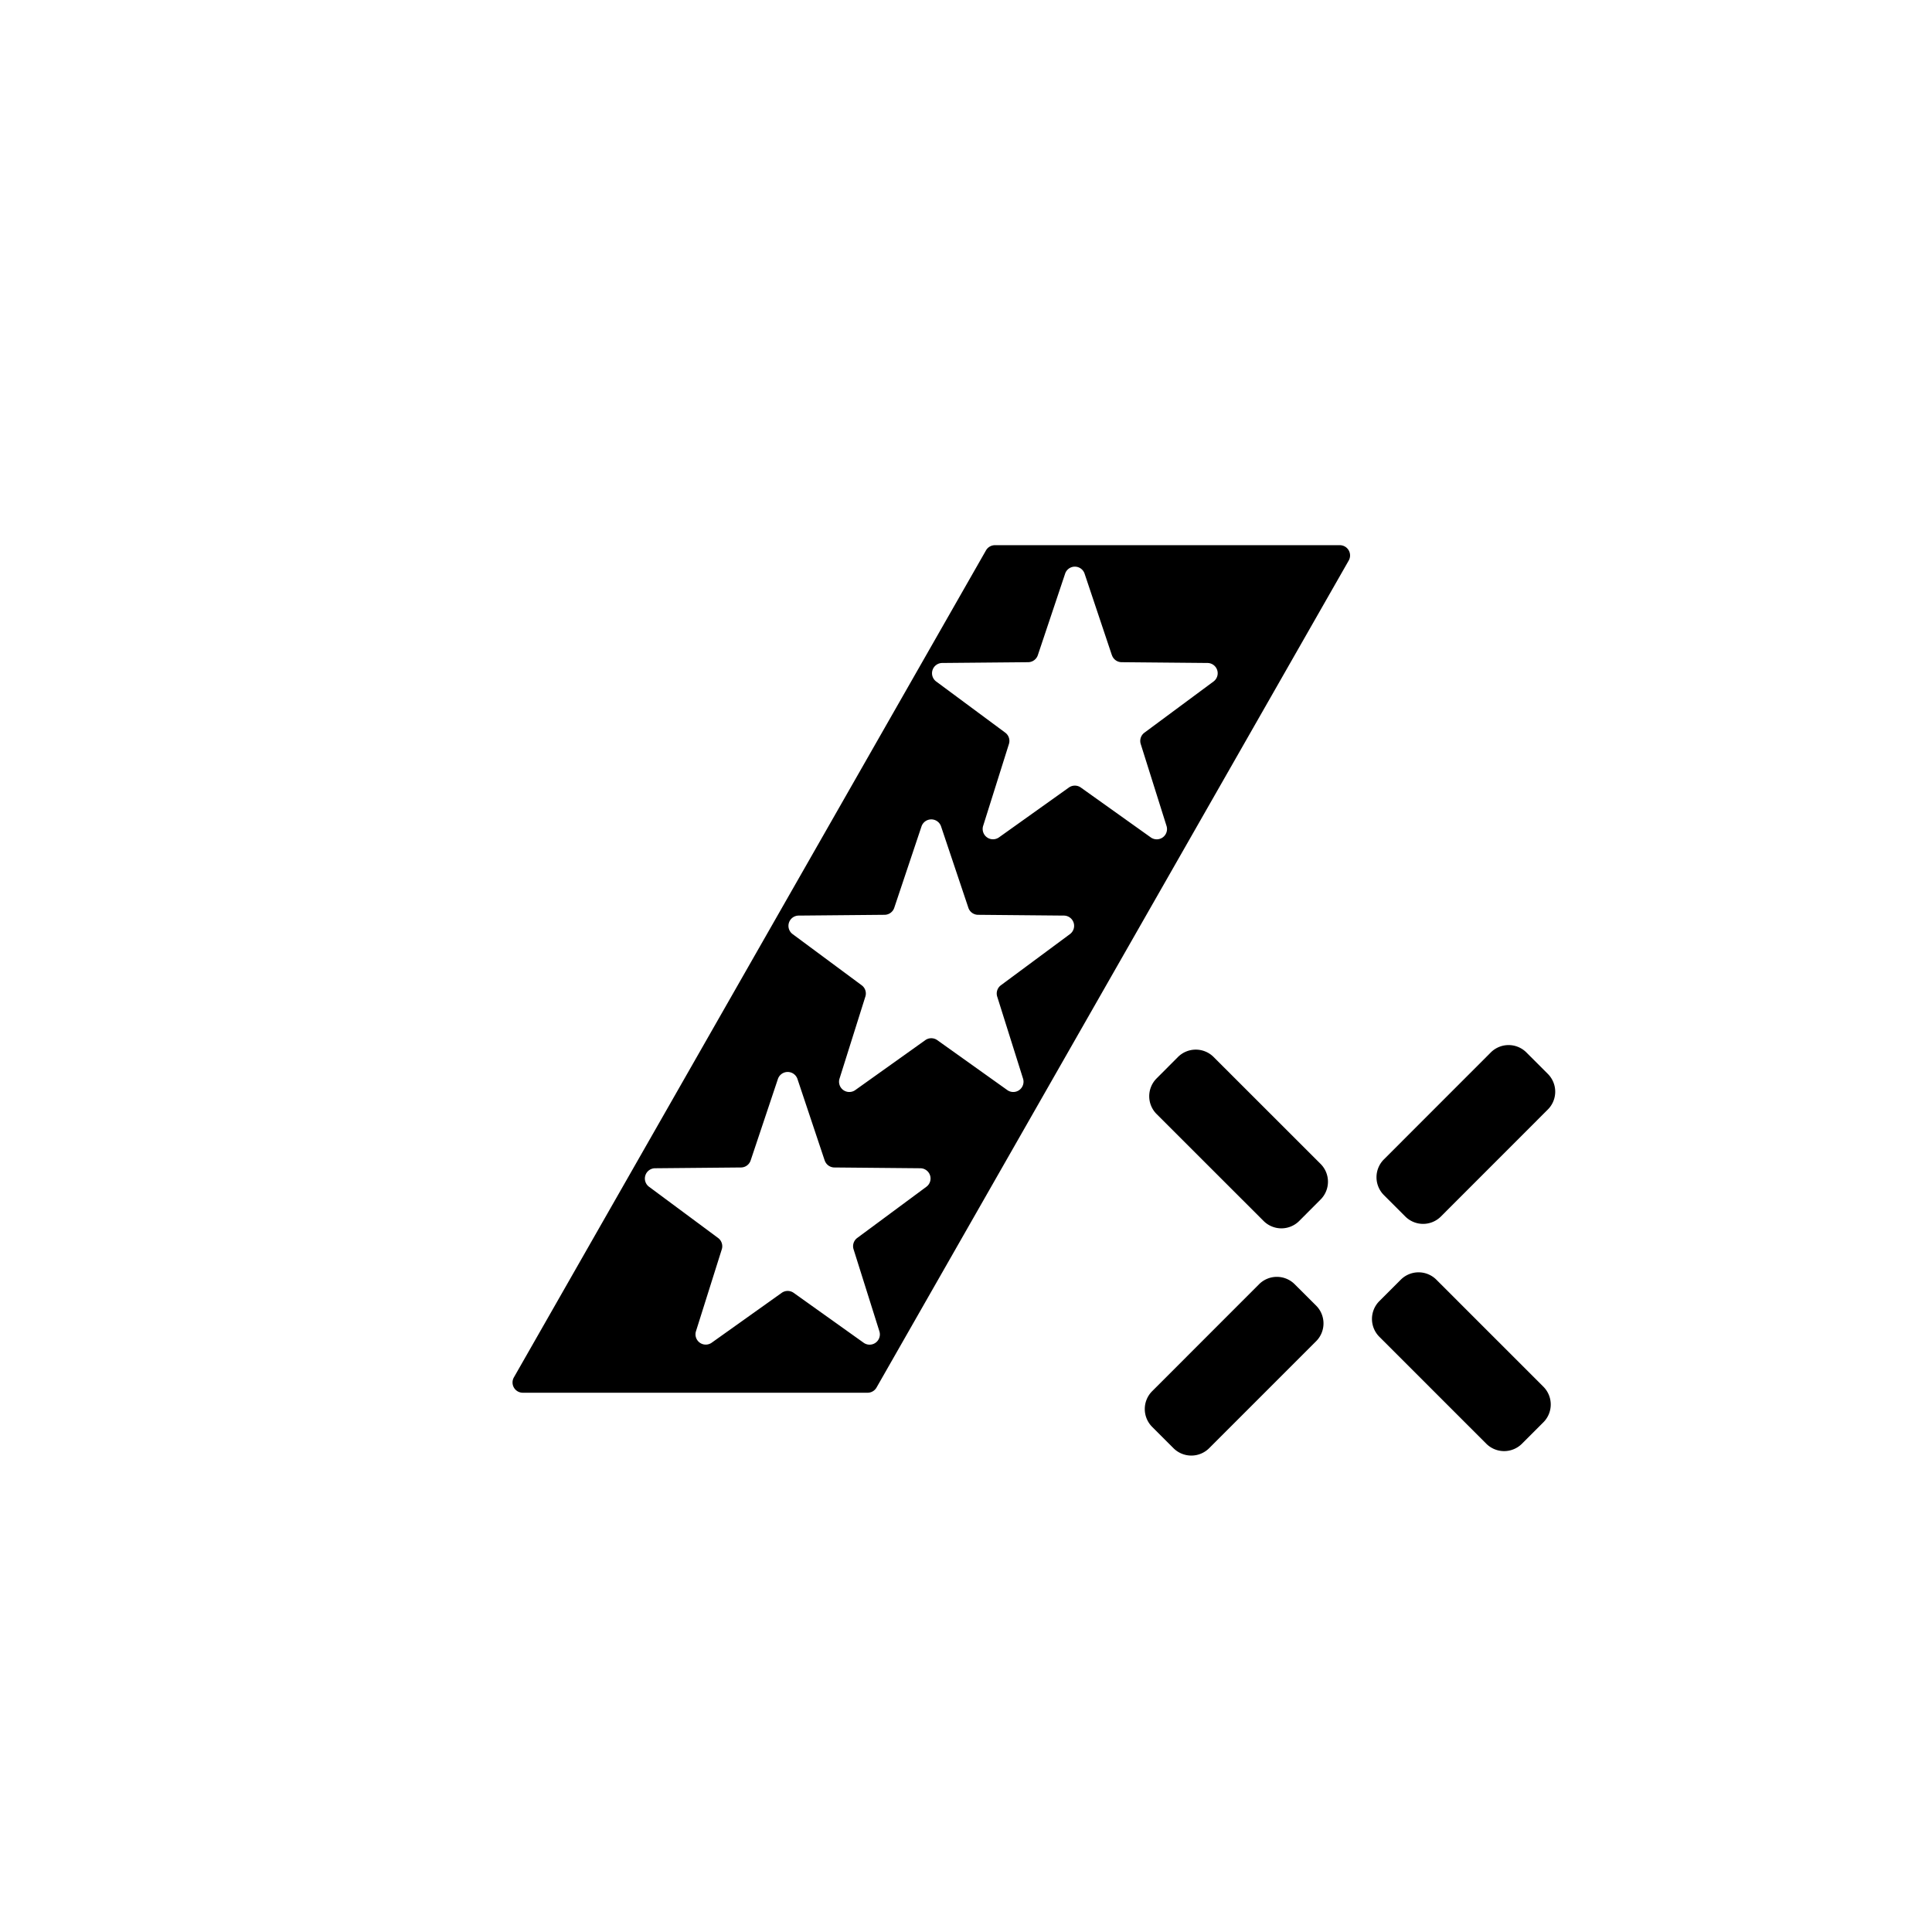 <svg xmlns="http://www.w3.org/2000/svg" width="32" height="32" fill="currentColor" viewBox="0 0 32 32">
  <path d="M19.157 18.452a.417.417 0 0 1 0-.59l.354-.355a.418.418 0 0 1 .59 0l1.772 1.771a.417.417 0 0 1 0 .59l-.354.355a.417.417 0 0 1-.59 0l-1.772-1.771Zm3.689 3.689a.418.418 0 0 1 0-.59l.355-.355a.417.417 0 0 1 .59 0l1.772 1.772a.417.417 0 0 1 0 .59l-.355.355a.418.418 0 0 1-.59 0l-1.772-1.772Zm1.02-1.992a.417.417 0 0 1-.59 0l-.355-.355a.418.418 0 0 1 0-.59l1.771-1.772a.417.417 0 0 1 .59 0l.355.355a.417.417 0 0 1 0 .59l-1.771 1.772Zm-3.839 3.838a.418.418 0 0 1-.59 0l-.354-.354a.418.418 0 0 1 0-.59l1.771-1.772a.417.417 0 0 1 .59 0l.355.354a.417.417 0 0 1 0 .59l-1.772 1.772Z"/>
  <path fill-rule="evenodd" d="M22.189 9.03h-5.71a.171.171 0 0 0-.148.086L8.512 22.813a.17.17 0 0 0 .149.255h5.709a.17.17 0 0 0 .148-.086l7.82-13.696a.17.17 0 0 0-.15-.256Zm-8.53 10.19-.45-1.347a.171.171 0 0 0-.325 0l-.451 1.348a.17.17 0 0 1-.16.116l-1.421.013a.17.17 0 0 0-.1.308l1.141.846c.059.043.084.12.062.189l-.427 1.355a.17.17 0 0 0 .262.19l1.157-.824a.171.171 0 0 1 .199 0l1.157.825a.17.17 0 0 0 .262-.19l-.427-1.356a.17.17 0 0 1 .061-.189l1.143-.846a.17.17 0 0 0-.1-.308l-1.422-.013a.17.17 0 0 1-.16-.116Zm2.38-4.185-.452-1.347a.171.171 0 0 0-.324 0l-.451 1.347a.17.17 0 0 1-.16.117l-1.422.013a.17.17 0 0 0-.1.308l1.142.846a.169.169 0 0 1 .061.188l-.427 1.356a.17.17 0 0 0 .263.19l1.157-.825a.171.171 0 0 1 .198 0l1.157.825a.17.17 0 0 0 .263-.19l-.427-1.356a.17.17 0 0 1 .061-.188l1.142-.846a.17.17 0 0 0-.1-.308l-1.421-.013a.17.17 0 0 1-.16-.117Zm2.377-4.184-.451-1.347a.17.17 0 0 0-.324 0l-.451 1.347a.171.171 0 0 1-.161.117l-1.421.013a.17.17 0 0 0-.1.308l1.142.846a.17.17 0 0 1 .061.188l-.427 1.356a.171.171 0 0 0 .263.19l1.157-.825a.171.171 0 0 1 .198 0l1.157.825a.17.17 0 0 0 .262-.19l-.427-1.356a.17.17 0 0 1 .062-.188l1.142-.846a.17.17 0 0 0-.1-.308l-1.421-.013a.17.17 0 0 1-.16-.117Z" clip-rule="evenodd"/>
</svg>
